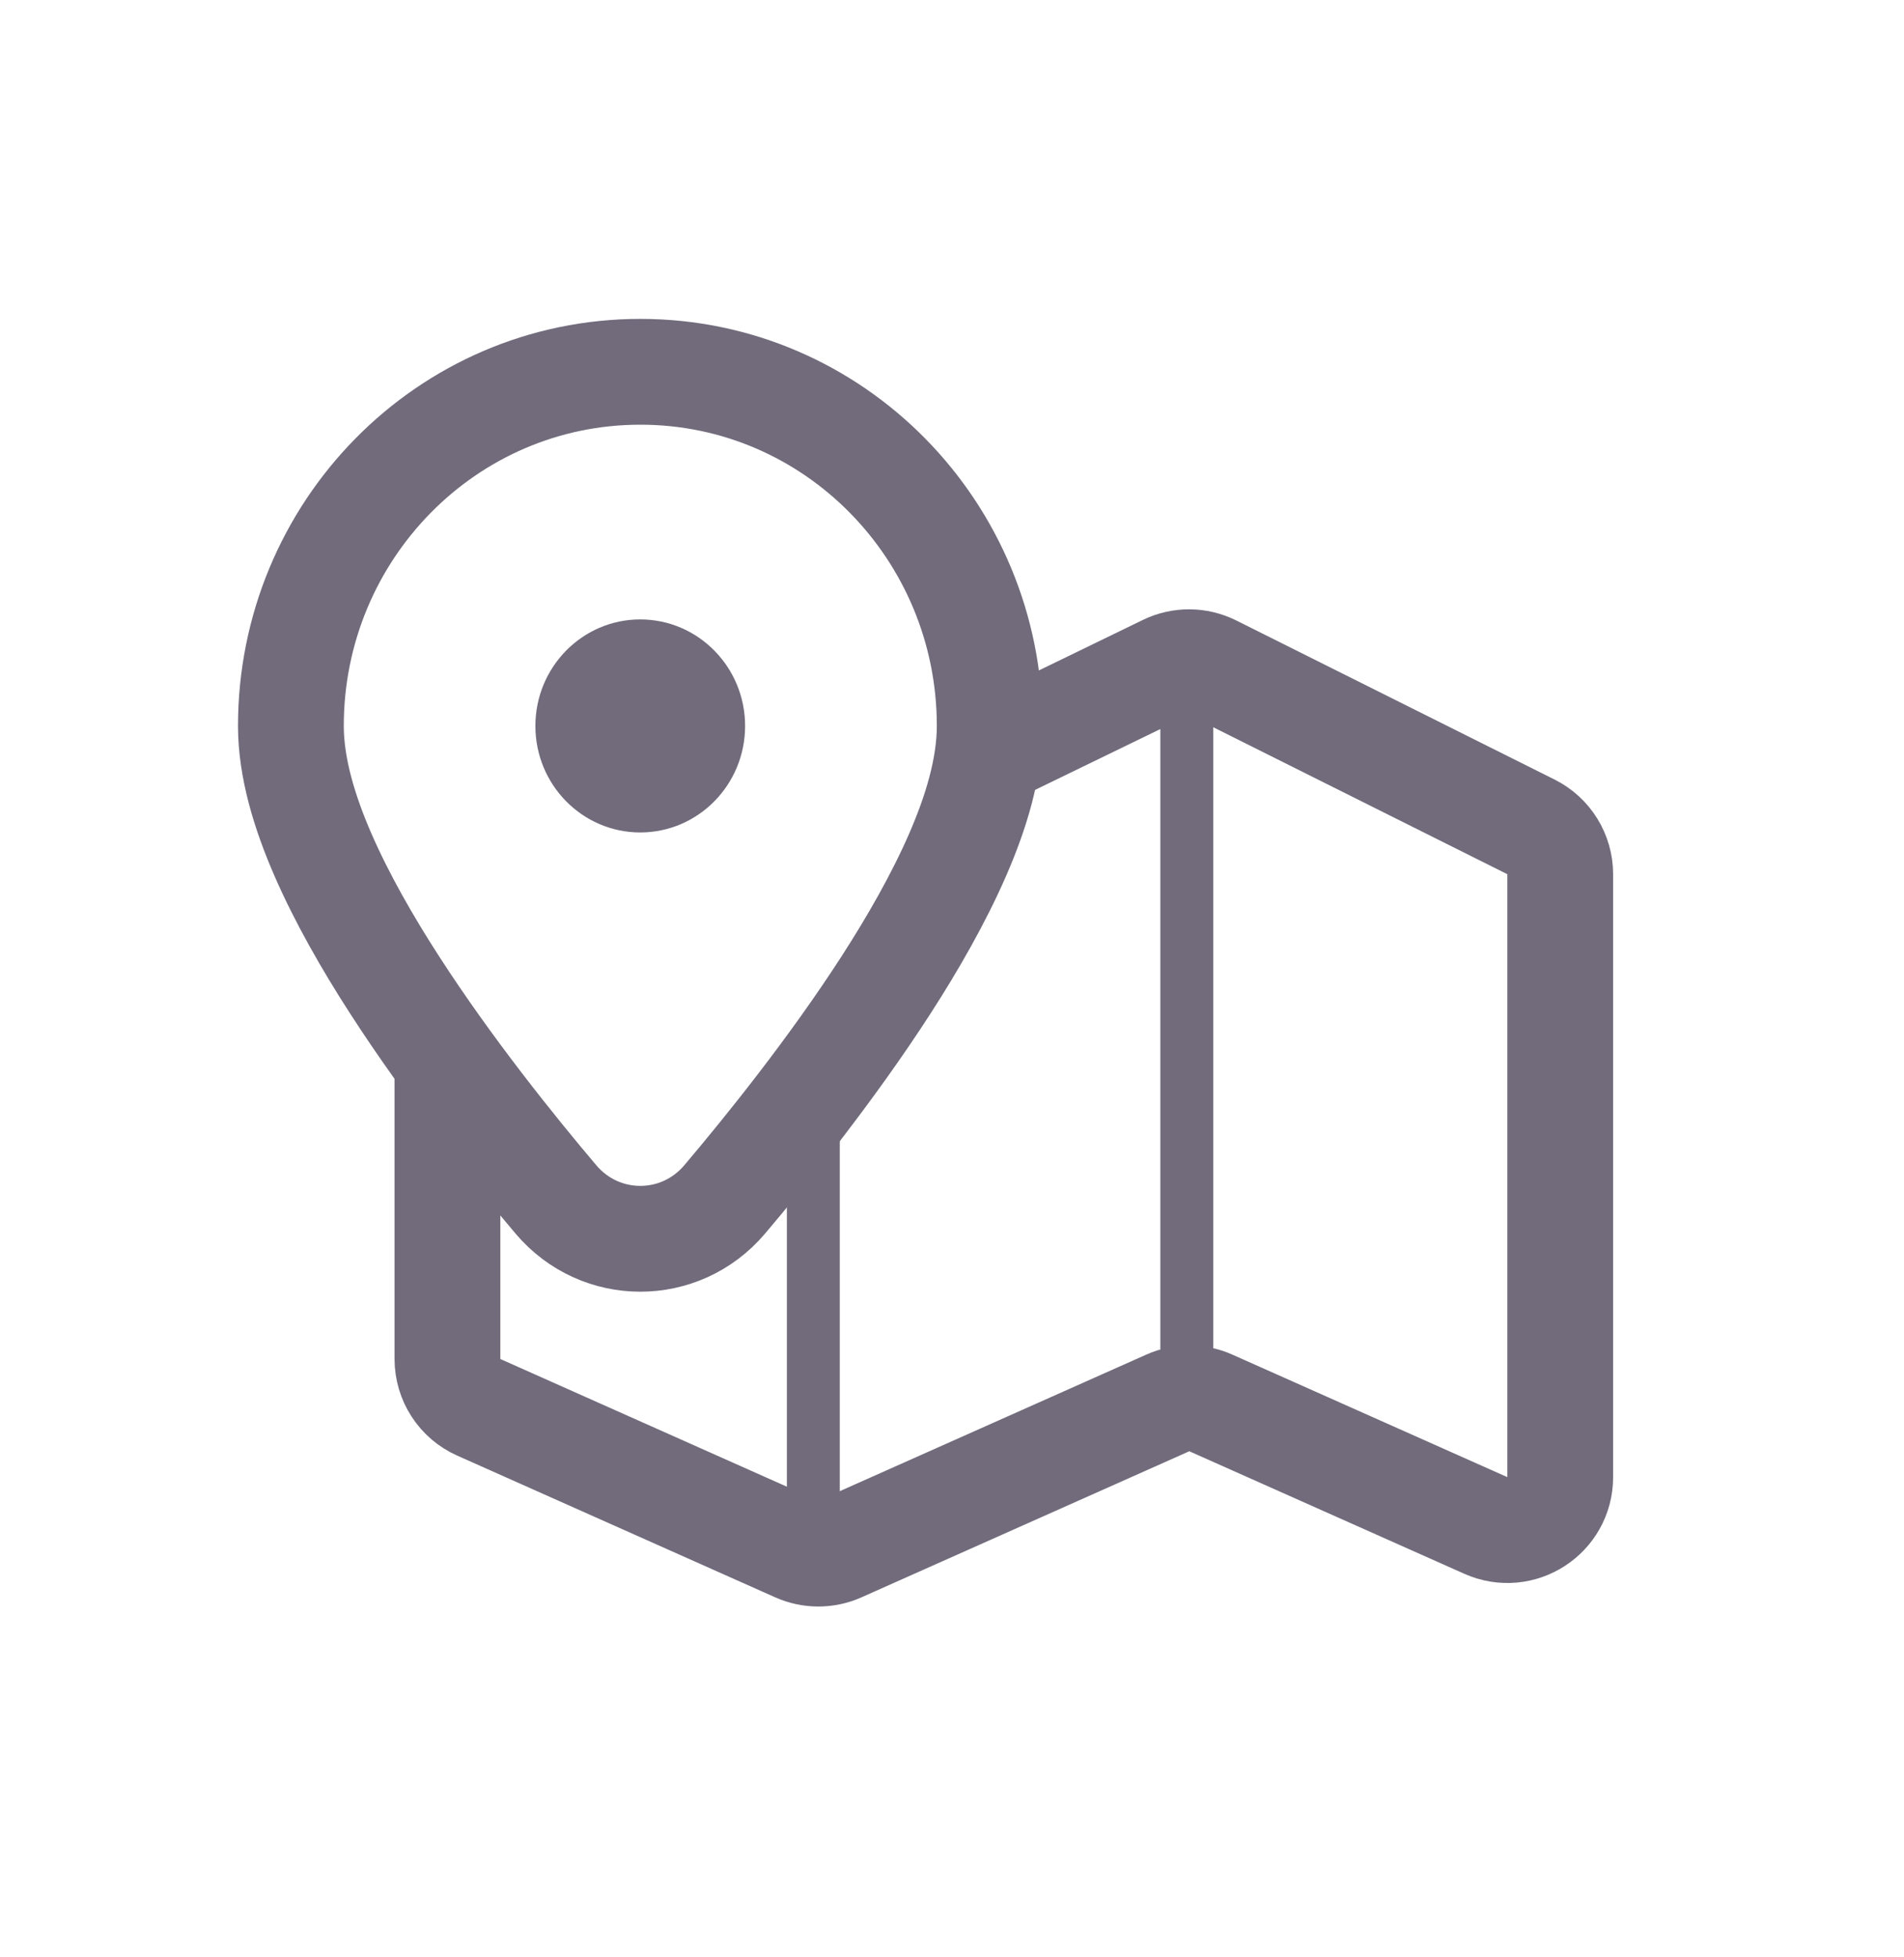 <svg width="36" height="37" viewBox="0 0 36 37" fill="none" xmlns="http://www.w3.org/2000/svg">
<path d="M18.514 14.333L22.044 12.619C22.323 12.483 22.65 12.485 22.927 12.623L28.947 15.631C29.286 15.801 29.5 16.147 29.5 16.526V27.923C29.5 28.647 28.755 29.131 28.093 28.836L22.894 26.52C22.635 26.405 22.339 26.405 22.08 26.52L15.88 29.282C15.621 29.397 15.325 29.397 15.066 29.282L9.053 26.603C8.692 26.443 8.46 26.085 8.46 25.69V19.973" stroke="#716B7C" stroke-width="2" stroke-linejoin="round"/>
<line x1="22.439" y1="12.581" x2="22.439" y2="26.804" stroke="#716B7C" stroke-linejoin="round"/>
<path d="M15.378 20.579L15.378 29.462" stroke="#716B7C" stroke-linejoin="round"/>
<path d="M10.512 22.674C11.352 23.665 12.861 23.665 13.701 22.674C14.494 21.738 15.719 20.22 16.752 18.62C17.268 17.82 17.748 16.979 18.103 16.166C18.451 15.369 18.713 14.52 18.713 13.723C18.713 10.04 15.77 7.028 12.107 7.028C8.443 7.028 5.5 10.04 5.5 13.723C5.5 14.52 5.762 15.369 6.11 16.166C6.465 16.979 6.945 17.82 7.462 18.62C8.494 20.22 9.719 21.738 10.512 22.674Z" stroke="#716B7C" stroke-width="2"/>
<path fill-rule="evenodd" clip-rule="evenodd" d="M12.105 15.736C13.2 15.736 14.088 14.835 14.088 13.723C14.088 12.611 13.2 11.709 12.105 11.709C11.011 11.709 10.123 12.611 10.123 13.723C10.123 14.835 11.011 15.736 12.105 15.736Z" fill="#716B7C"/>
</svg>
